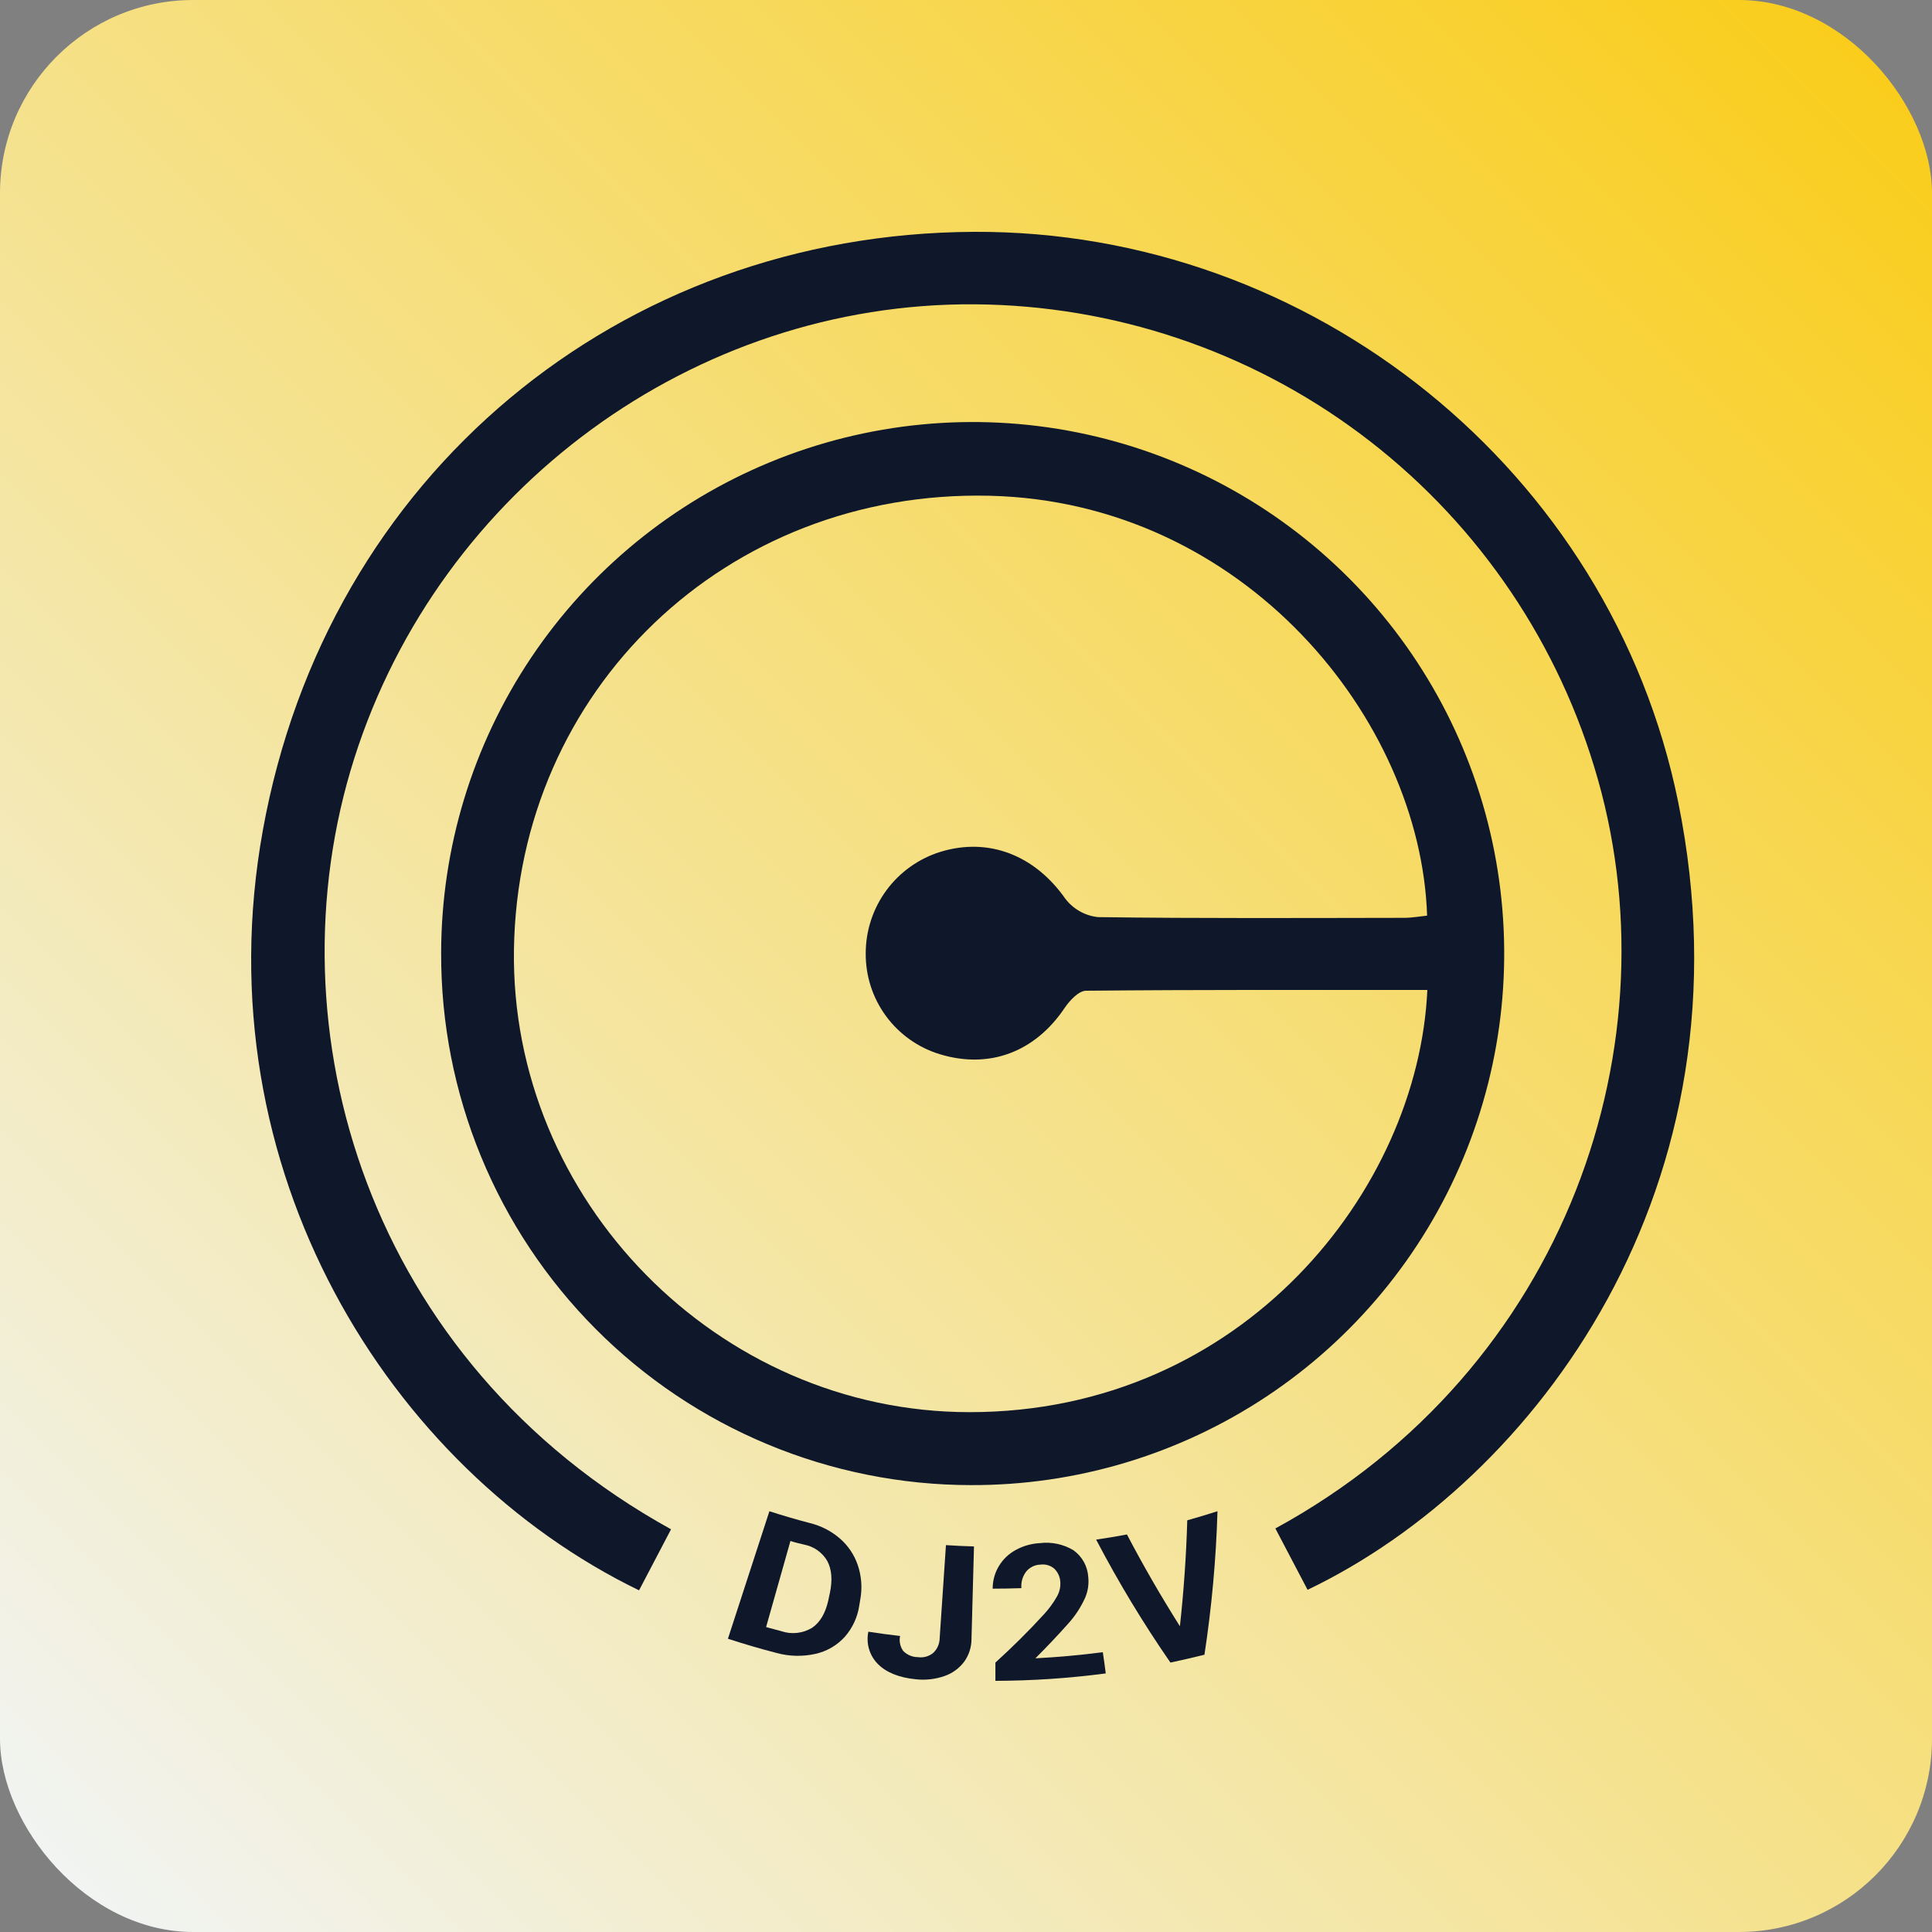 <svg width="100" height="100" viewBox="0 0 100 100" fill="none" xmlns="http://www.w3.org/2000/svg">
<rect x="0" y="0" width="100" height="100" fill="#808080" stroke="none"/>
<rect width="100" height="100" rx="10" fill="url(#paint0_linear_16_361)"/>
<path d="M22.834 49.334C22.838 43.89 24.458 38.569 27.488 34.045C30.518 29.522 34.823 25.999 39.856 23.923C44.889 21.847 50.425 21.311 55.764 22.383C61.102 23.456 66.001 26.087 69.843 29.946C73.684 33.804 76.294 38.716 77.343 44.058C78.391 49.401 77.831 54.935 75.733 59.959C73.635 64.983 70.093 69.272 65.556 72.282C61.02 75.292 55.691 76.888 50.247 76.869C46.638 76.864 43.066 76.147 39.734 74.76C36.403 73.374 33.377 71.343 30.831 68.786C28.285 66.228 26.268 63.194 24.896 59.856C23.523 56.519 22.823 52.943 22.834 49.334ZM73.879 51.241C67.907 51.241 62.059 51.223 56.214 51.28C55.835 51.28 55.36 51.79 55.1 52.179C53.569 54.452 51.212 55.348 48.645 54.566C47.526 54.225 46.547 53.531 45.856 52.588C45.164 51.644 44.797 50.502 44.81 49.332C44.812 48.162 45.188 47.023 45.882 46.08C46.576 45.138 47.553 44.442 48.67 44.093C51.183 43.32 53.572 44.276 55.144 46.522C55.347 46.786 55.601 47.006 55.891 47.169C56.181 47.333 56.502 47.435 56.833 47.47C62.111 47.542 67.39 47.514 72.678 47.507C73.077 47.507 73.476 47.433 73.867 47.393C73.535 37.254 64.416 25.972 51.218 25.66C37.585 25.34 26.808 35.707 26.602 49.139C26.404 62.1 37.152 73.093 50.188 73.093C64.327 73.095 73.411 61.583 73.879 51.241Z" fill="#0F172A"/>
<path d="M67.68 82.288L66.013 79.112C81.134 70.867 86.865 53.858 82.513 39.683C80.417 32.796 76.174 26.759 70.404 22.453C64.634 18.148 57.639 15.8 50.44 15.751C35.929 15.655 22.779 25.293 18.343 39.235C13.869 53.293 19.085 70.516 34.733 79.156L33.077 82.316C20.153 76.039 10.435 60.528 13.604 42.981C16.924 24.561 32.104 12.082 50.415 12C67.873 11.921 83.374 24.338 86.865 41.525C90.894 61.372 79.477 76.641 67.68 82.288Z" fill="#0F172A"/>
<path d="M37.677 84.821L39.824 78.221C40.52 78.447 41.221 78.651 41.926 78.835C42.494 78.974 43.022 79.245 43.466 79.627C43.893 79.995 44.215 80.471 44.397 81.006C44.592 81.578 44.637 82.191 44.528 82.786L44.476 83.1C44.388 83.699 44.13 84.259 43.733 84.715C43.329 85.163 42.795 85.474 42.205 85.604C41.54 85.753 40.848 85.737 40.19 85.556C39.345 85.337 38.507 85.092 37.677 84.821ZM40.913 79.76L39.653 84.217C39.915 84.291 40.18 84.363 40.443 84.43C40.705 84.519 40.983 84.549 41.258 84.518C41.533 84.488 41.798 84.398 42.035 84.254C42.45 83.972 42.725 83.497 42.874 82.831C42.899 82.712 42.923 82.583 42.951 82.472C43.097 81.781 43.05 81.234 42.824 80.803C42.698 80.583 42.526 80.394 42.321 80.247C42.115 80.1 41.879 79.999 41.631 79.951C41.391 79.894 41.151 79.84 40.913 79.76Z" fill="#0F172A"/>
<path d="M48.962 79.976C49.445 80.008 49.93 80.03 50.413 80.043C50.37 81.645 50.327 83.247 50.284 84.848C50.282 85.264 50.151 85.669 49.908 86.007C49.651 86.351 49.296 86.61 48.89 86.75C48.42 86.915 47.918 86.973 47.422 86.921C46.541 86.839 45.875 86.567 45.441 86.131C45.226 85.915 45.068 85.649 44.982 85.357C44.895 85.065 44.883 84.755 44.946 84.457C45.491 84.541 46.038 84.615 46.588 84.678C46.56 84.811 46.56 84.95 46.588 85.083C46.616 85.217 46.672 85.344 46.751 85.455C46.851 85.556 46.971 85.636 47.102 85.691C47.233 85.746 47.374 85.774 47.516 85.774C47.655 85.794 47.796 85.785 47.931 85.748C48.067 85.71 48.192 85.645 48.301 85.556C48.408 85.457 48.493 85.336 48.55 85.202C48.608 85.067 48.638 84.923 48.638 84.777C48.748 83.174 48.856 81.574 48.962 79.976Z" fill="#0F172A"/>
<path d="M57.234 86.616C55.34 86.866 53.432 86.995 51.522 87C51.522 86.683 51.522 86.369 51.522 86.054C52.404 85.254 53.235 84.428 54.015 83.578C54.281 83.294 54.512 82.98 54.704 82.642C54.835 82.418 54.897 82.159 54.882 81.9C54.873 81.634 54.762 81.382 54.572 81.197C54.475 81.113 54.361 81.05 54.237 81.014C54.114 80.977 53.984 80.967 53.857 80.984C53.714 80.987 53.574 81.021 53.446 81.083C53.318 81.146 53.205 81.235 53.114 81.345C52.928 81.59 52.84 81.895 52.867 82.202C52.371 82.22 51.876 82.229 51.381 82.229C51.379 81.82 51.488 81.419 51.698 81.068C51.907 80.716 52.207 80.427 52.567 80.231C52.953 80.017 53.384 79.894 53.825 79.872C54.427 79.797 55.037 79.927 55.558 80.238C55.781 80.397 55.967 80.603 56.1 80.843C56.233 81.082 56.311 81.349 56.328 81.622C56.367 81.989 56.312 82.36 56.167 82.699C55.945 83.191 55.648 83.644 55.285 84.044C54.746 84.65 54.181 85.246 53.592 85.834C54.759 85.774 55.922 85.669 57.081 85.517C57.138 85.883 57.187 86.25 57.234 86.616Z" fill="#0F172A"/>
<path d="M61.072 84.175C61.273 82.341 61.4 80.513 61.453 78.691C61.976 78.544 62.498 78.387 63.017 78.221C62.943 80.708 62.717 83.188 62.342 85.648C61.757 85.793 61.17 85.929 60.581 86.054C59.17 84.014 57.886 81.888 56.736 79.689C57.269 79.612 57.801 79.525 58.331 79.424C59.172 81.031 60.086 82.615 61.072 84.175Z" fill="#0F172A"/>
<defs>
<linearGradient id="paint0_linear_16_361" x1="100" y1="0" x2="1.19209e-05" y2="100" gradientUnits="userSpaceOnUse">
<stop stop-color="#FACC15"/>
<stop offset="1" stop-color="#F1F5F9"/>
</linearGradient>
</defs>
</svg>
